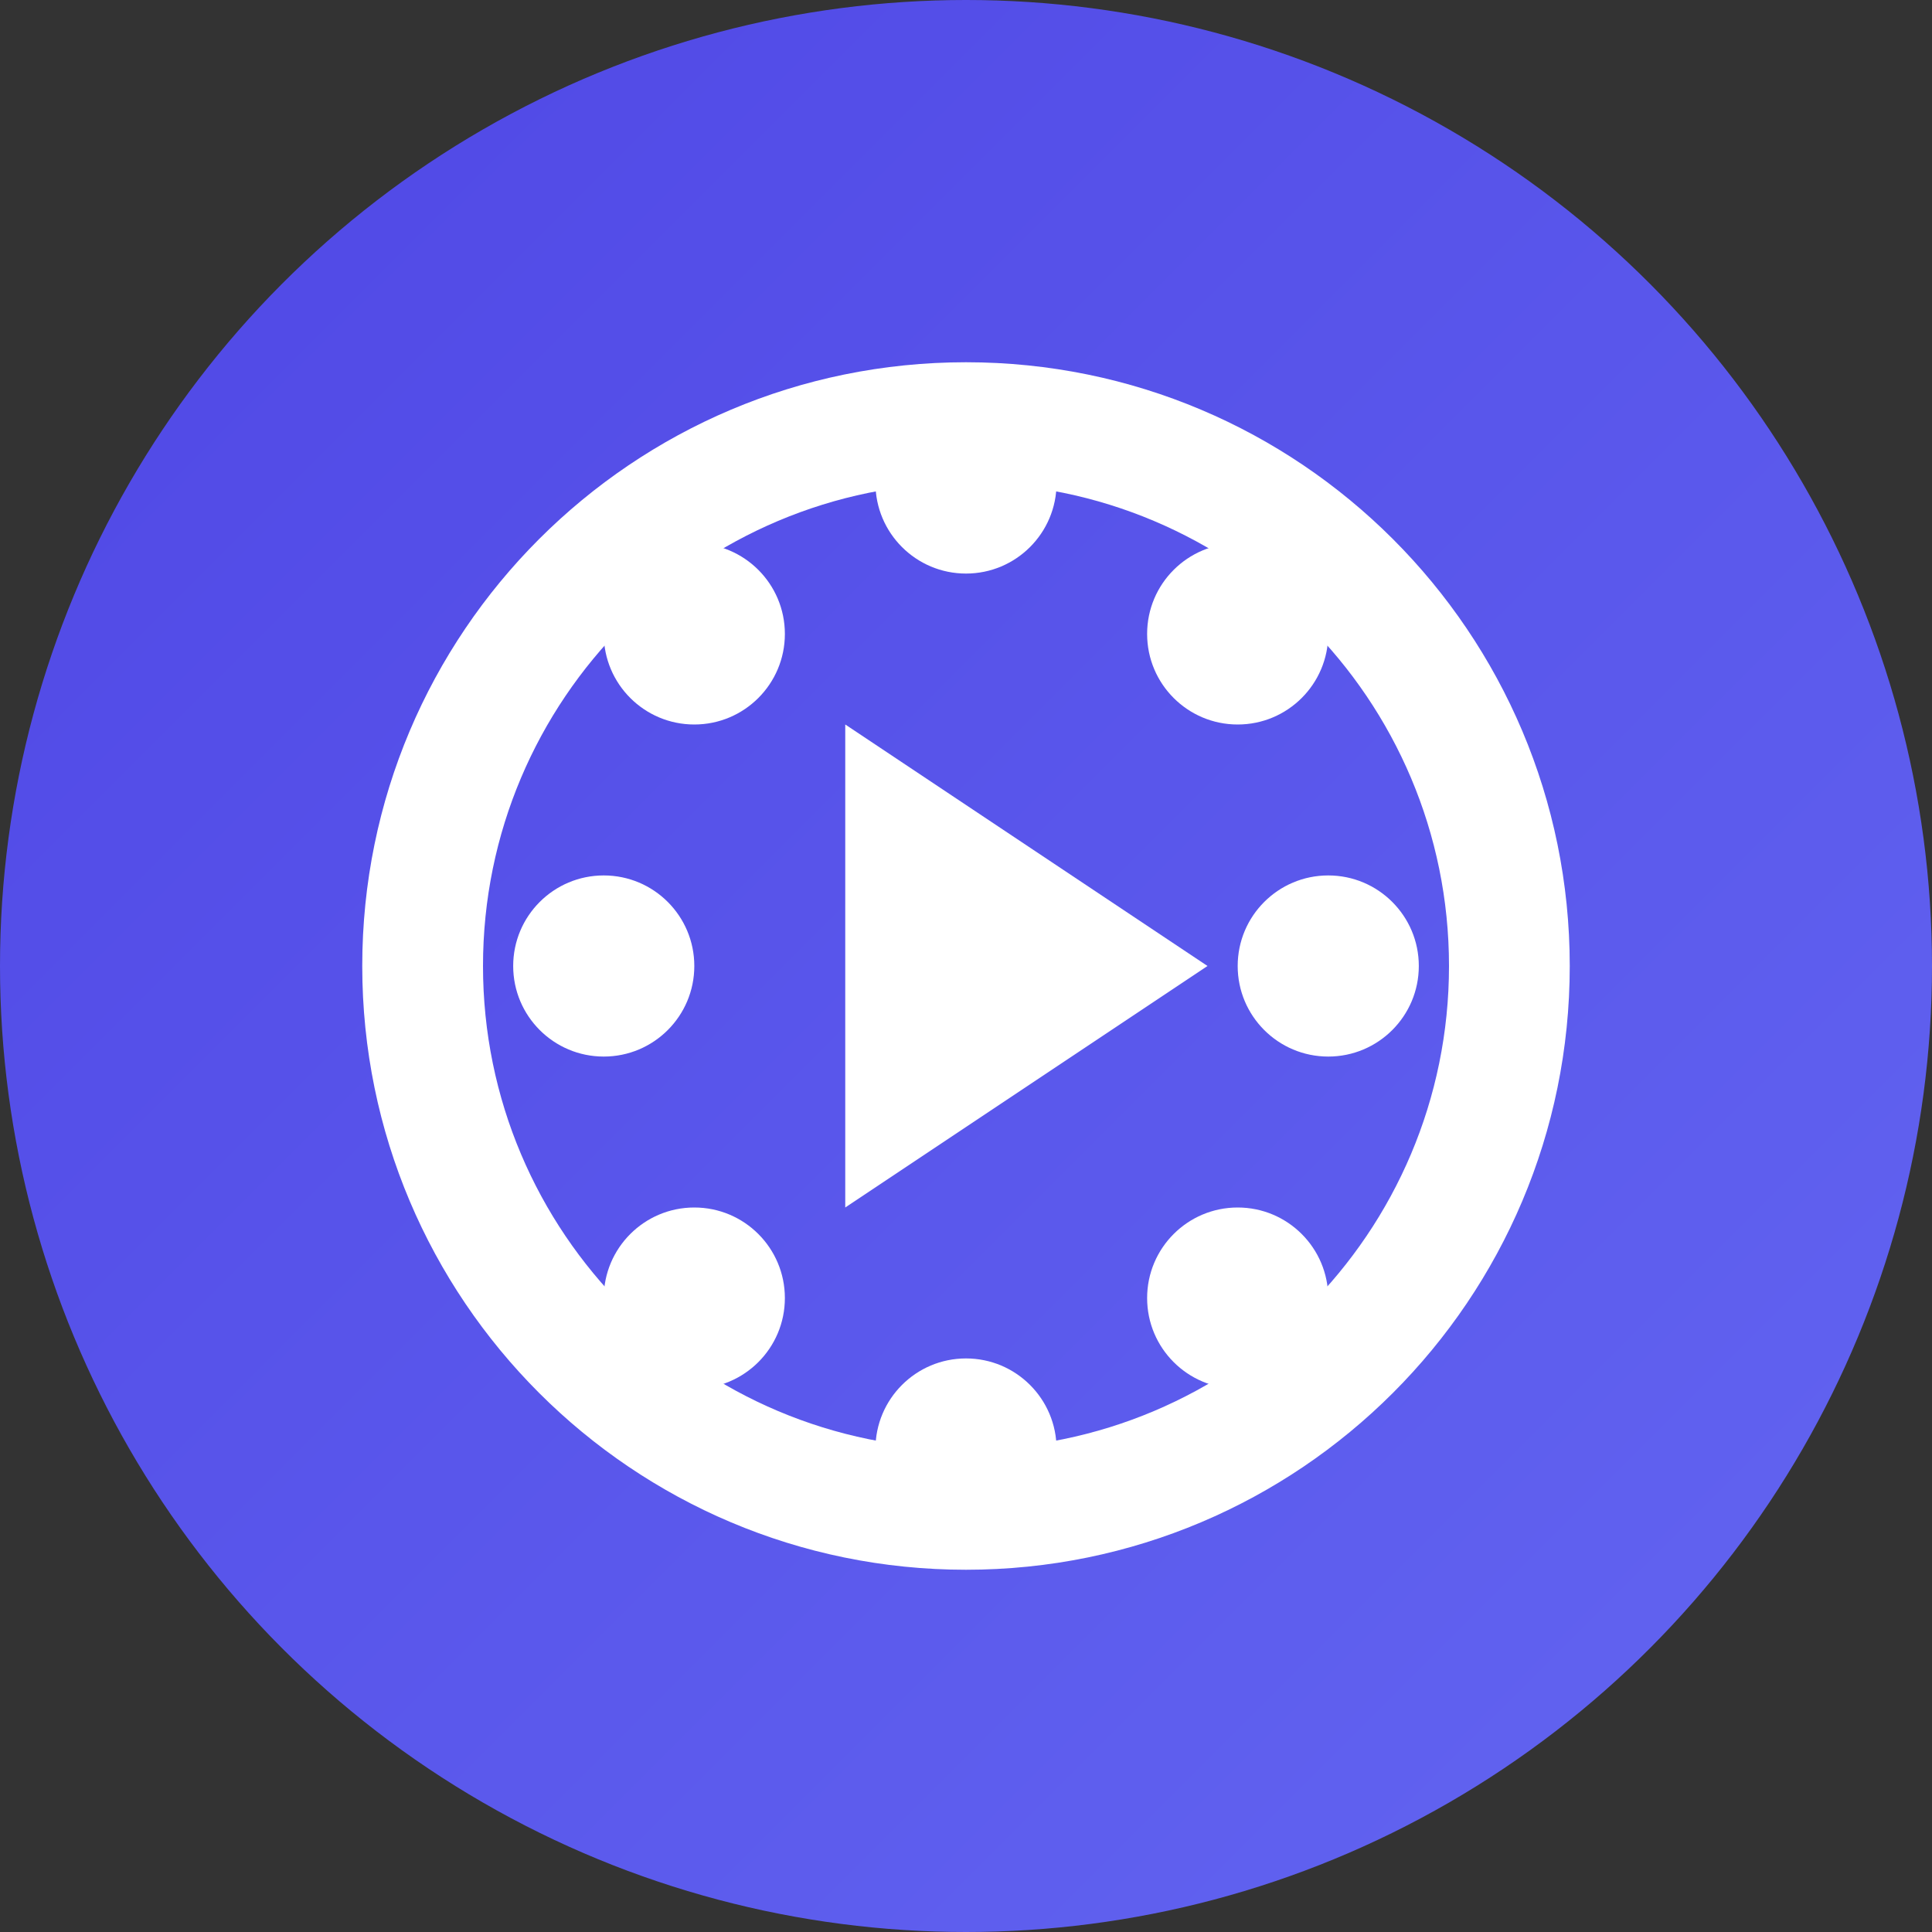 <?xml version="1.0" encoding="UTF-8"?>
<svg width="32px" height="32px" viewBox="0 0 32 32" version="1.1" xmlns="http://www.w3.org/2000/svg" xmlns:xlink="http://www.w3.org/1999/xlink">
    <rect x="0" y="0" width="32" height="32" fill="#333333" stroke="none"/>
    <title>CineTracks Favicon</title>
    <defs>
        <linearGradient x1="0%" y1="0%" x2="100%" y2="100%" id="cineGradient">
            <stop stop-color="#4F46E5" offset="0%"></stop>
            <stop stop-color="#6366F1" offset="100%"></stop>
        </linearGradient>
    </defs>
    <g id="CineTracksFavicon" stroke="none" stroke-width="1" fill="none" fill-rule="evenodd">
        <!-- Background circle -->
        <circle id="Background" fill="url(#cineGradient)" cx="16" cy="16" r="16"></circle>
        
        <!-- Film strip -->
        <g id="FilmStrip" transform="translate(6, 6)" fill="#FFFFFF">
            <!-- Film reel/strip outer -->
            <path d="M20,10 C20,15.523 15.523,20 10,20 C4.477,20 0,15.523 0,10 C0,4.477 4.477,0 10,0 C15.523,0 20,4.477 20,10 Z M18,10 C18,5.582 14.418,2 10,2 C5.582,2 2,5.582 2,10 C2,14.418 5.582,18 10,18 C14.418,18 18,14.418 18,10 Z" id="OuterRing" fill-rule="nonzero"></path>
            
            <!-- Film perforations - 8 holes around the circle -->
            <circle id="Hole1" cx="10" cy="2" r="1.5"></circle>
            <circle id="Hole2" cx="14.5" cy="4.5" r="1.5"></circle>
            <circle id="Hole3" cx="16" cy="10" r="1.5"></circle>
            <circle id="Hole4" cx="14.5" cy="15.5" r="1.5"></circle>
            <circle id="Hole5" cx="10" cy="18" r="1.5"></circle>
            <circle id="Hole6" cx="5.5" cy="15.5" r="1.5"></circle>
            <circle id="Hole7" cx="4" cy="10" r="1.5"></circle>
            <circle id="Hole8" cx="5.5" cy="4.5" r="1.5"></circle>
            
            <!-- Play triangle in center -->
            <path d="M8,6 L14,10 L8,14 L8,6 Z" id="PlayButton"></path>
        </g>
    </g>
</svg>